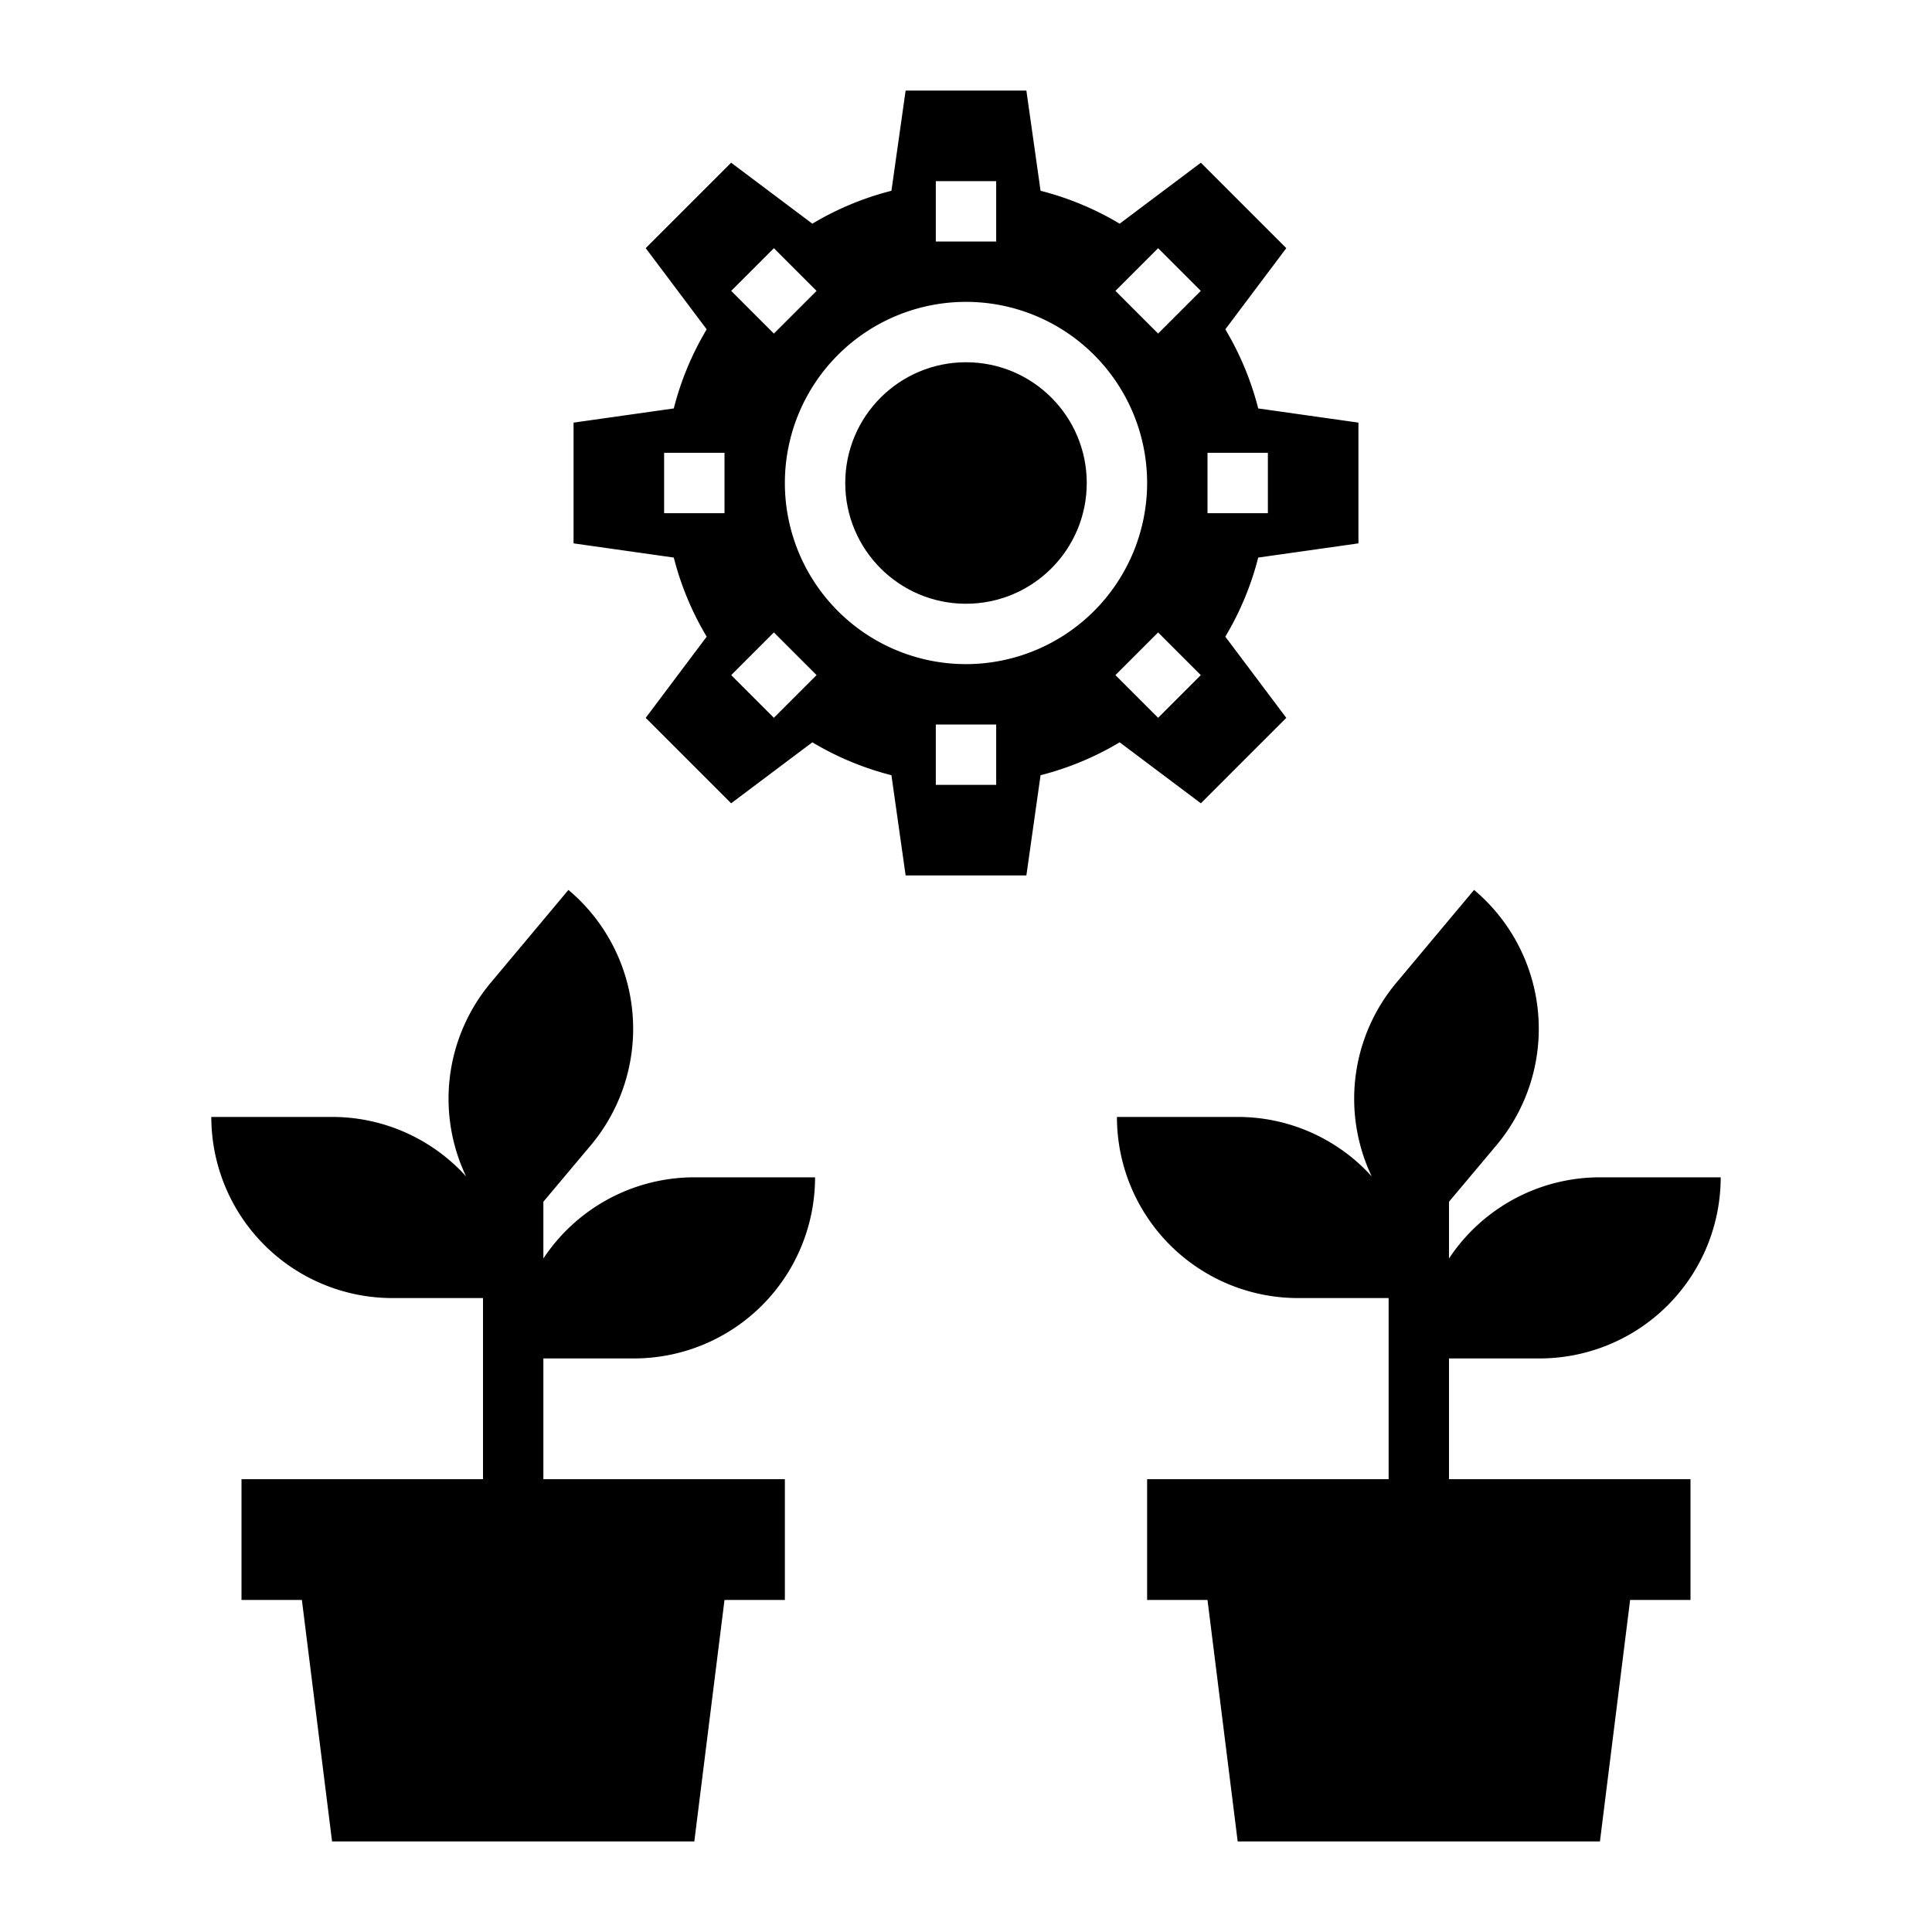 <svg xmlns="http://www.w3.org/2000/svg" viewBox="0 0 64 64" x="0px" y="0px"><g><circle cx="32" cy="16" r="4"></circle><path d="M45,18V14l-3.32-.47a9.8,9.8,0,0,0-1.09-2.62l2.02-2.69L39.78,5.39,37.09,7.41a9.8,9.8,0,0,0-2.62-1.09L34,3H30l-.47,3.32a9.8,9.8,0,0,0-2.62,1.09L24.22,5.39,21.39,8.22l2.02,2.69a9.8,9.8,0,0,0-1.09,2.62L19,14v4l3.32.47a9.8,9.8,0,0,0,1.09,2.62l-2.02,2.69,2.83,2.83,2.69-2.02a9.8,9.8,0,0,0,2.62,1.09L30,29h4l.47-3.32a9.8,9.8,0,0,0,2.62-1.09l2.69,2.02,2.83-2.83-2.02-2.69a9.8,9.8,0,0,0,1.09-2.62ZM24,17H22V15h2ZM31,6h2V8H31ZM25.636,8.222,27.05,9.636,25.636,11.05,24.222,9.636Zm0,15.556-1.414-1.414,1.414-1.414,1.414,1.414ZM33,26H31V24h2Zm-1-4a6,6,0,1,1,6-6A6.006,6.006,0,0,1,32,22Zm6.364,1.778L36.95,22.364l1.414-1.414,1.414,1.414Zm0-12.728L36.95,9.636l1.414-1.414,1.414,1.414ZM40,17V15h2v2Z"></path><path d="M18,45h3a6,6,0,0,0,6-6H23a6,6,0,0,0-5,2.689v-1.88l1.57-1.869a6.007,6.007,0,0,0-.74-8.46l-2.57,3.07a5.983,5.983,0,0,0-.82,6.42A5.981,5.981,0,0,0,11,37H7a6,6,0,0,0,6,6h3v6H8v4h2l1,8H23l1-8h2V49H18Z"></path><path d="M48,45h3a6,6,0,0,0,6-6H53a6,6,0,0,0-5,2.689v-1.88l1.57-1.869a6.007,6.007,0,0,0-.74-8.46l-2.57,3.07a5.983,5.983,0,0,0-.82,6.42A5.981,5.981,0,0,0,41,37H37a6,6,0,0,0,6,6h3v6H38v4h2l1,8H53l1-8h2V49H48Z"></path></g></svg>